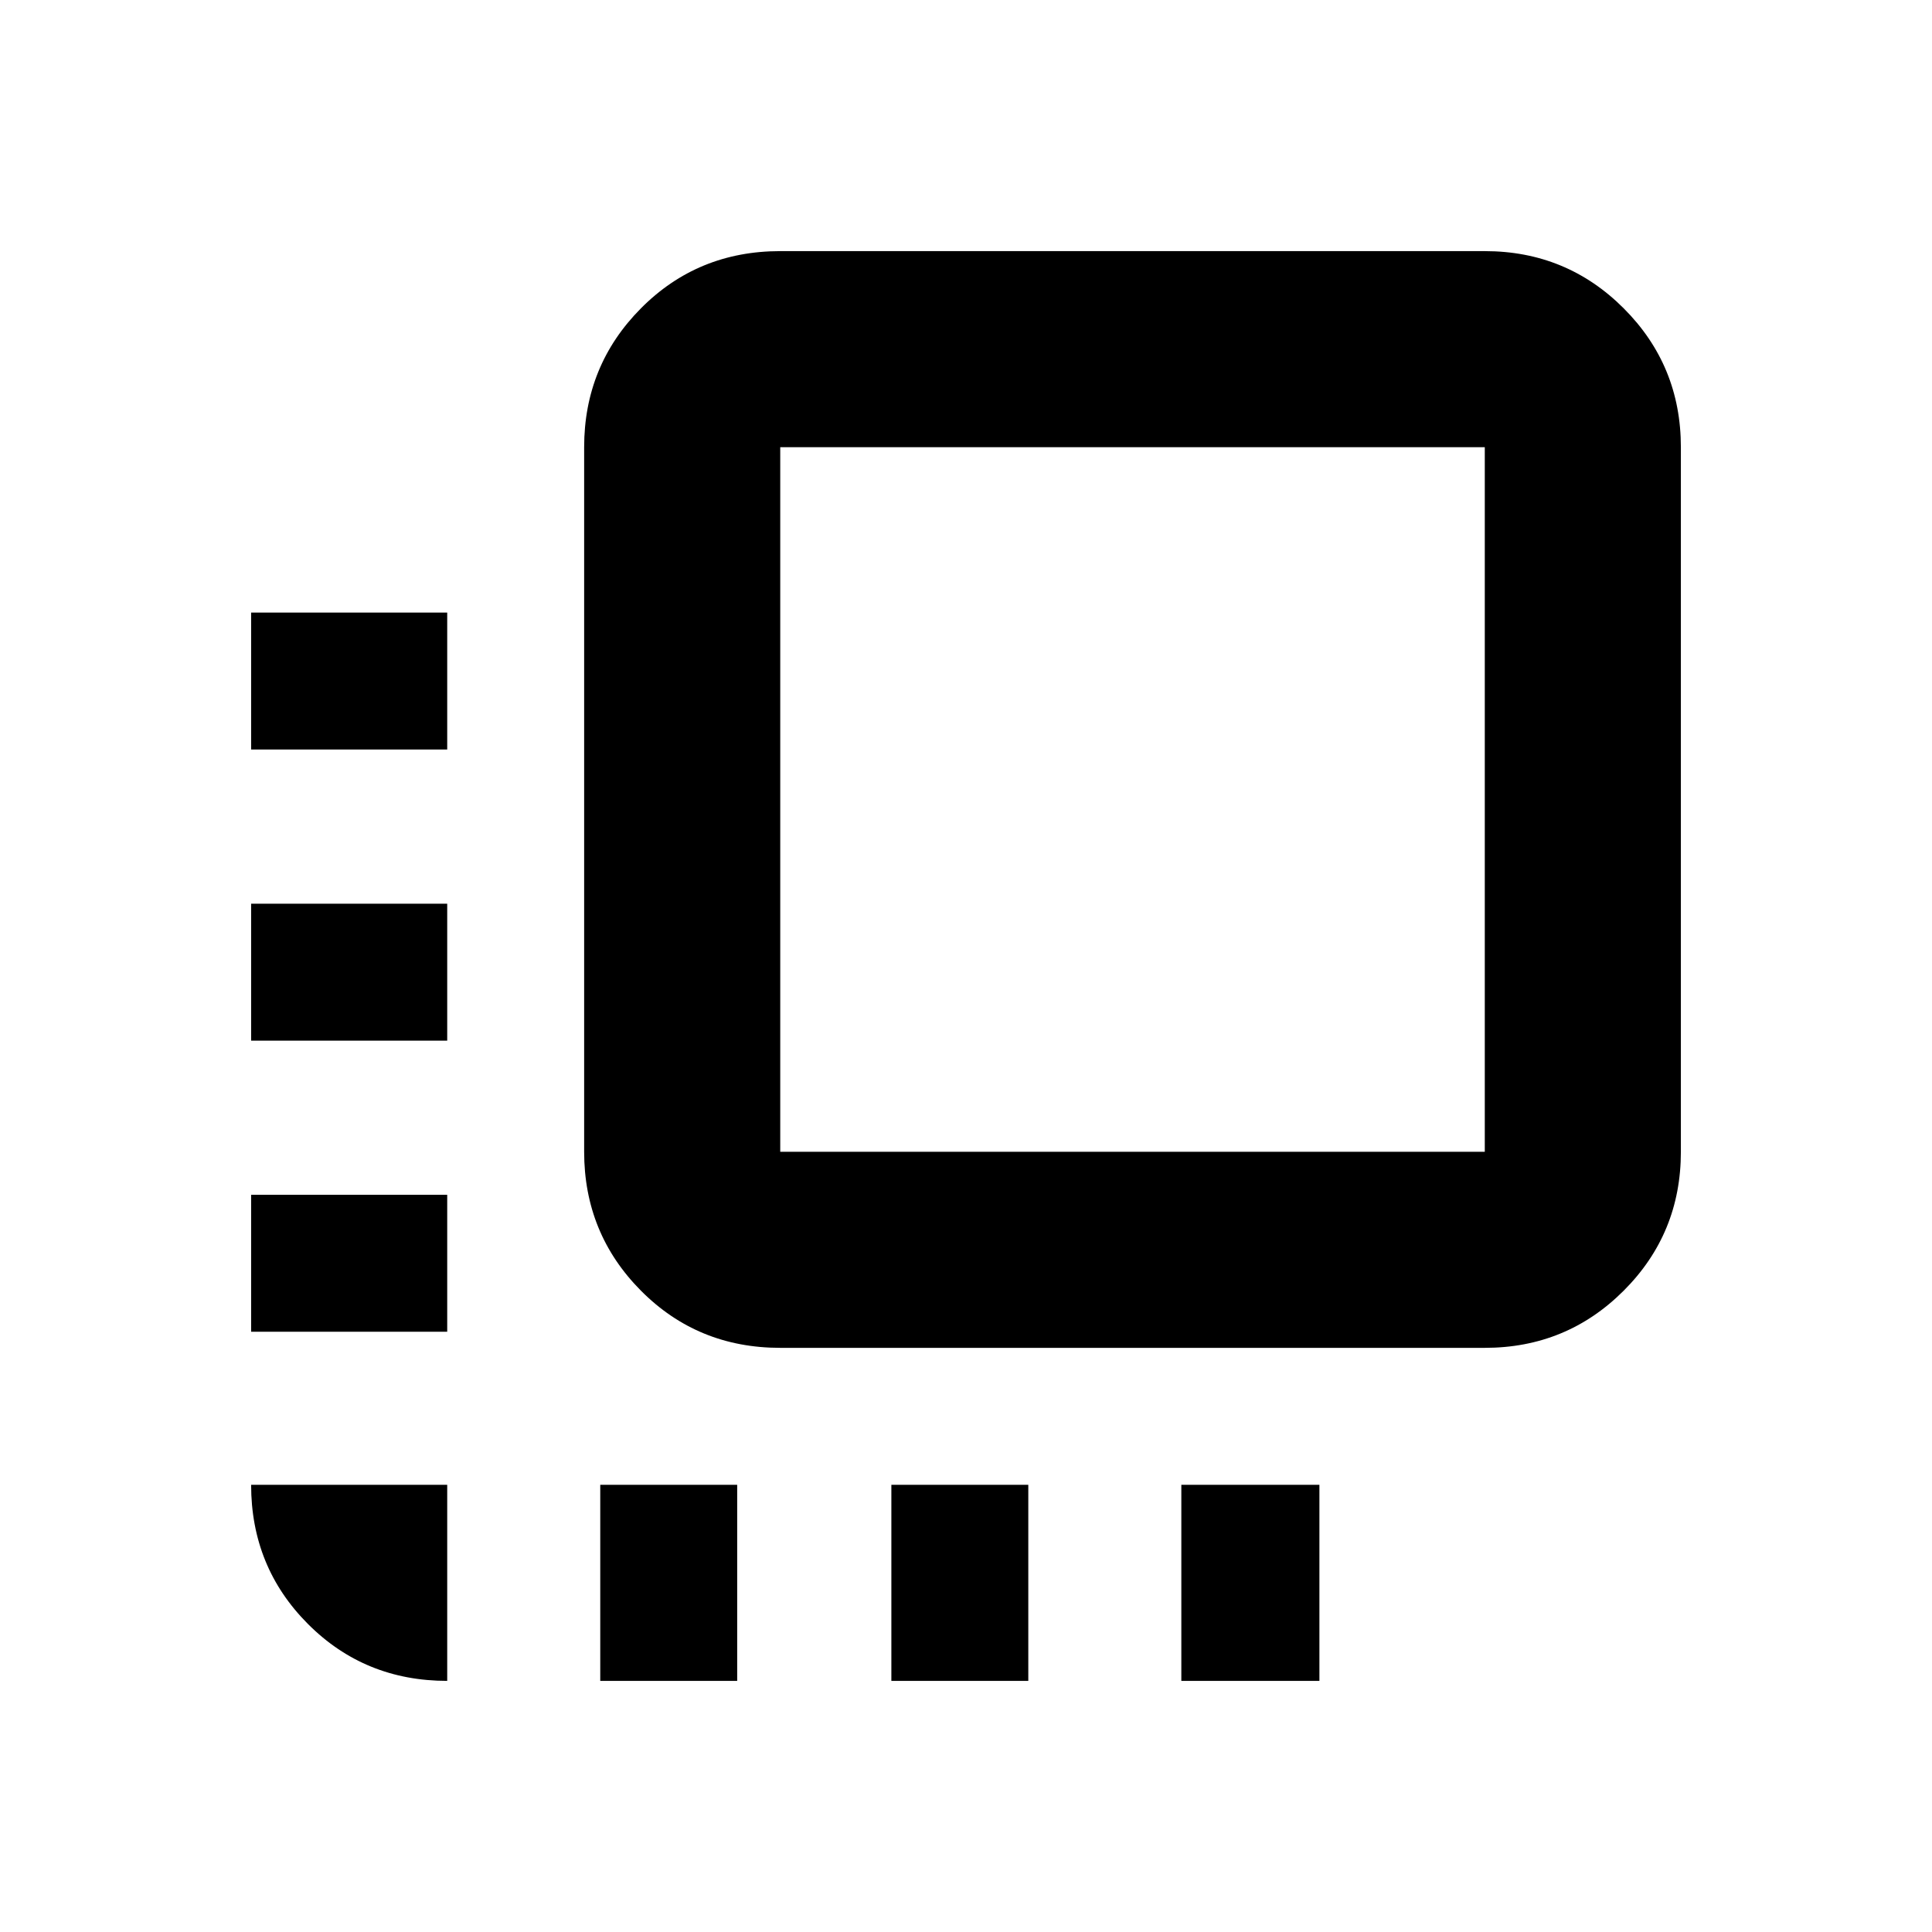 <svg xmlns="http://www.w3.org/2000/svg" height="20" viewBox="0 -960 960 960" width="20"><path d="M222.218-124.782q-41.005 0-69.221-28.293-28.215-28.293-28.215-69.143h97.436v97.436Zm-97.436-173.479v-68.043h97.436v68.043h-97.436Zm0-144.652v-68.043h97.436v68.043h-97.436Zm0-144.652v-68.043h97.436v68.043h-97.436Zm173.479 462.783v-97.436h68.043v97.436h-68.043Zm89.436-165.479q-41.005 0-69.22-28.41-28.216-28.41-28.216-69.026v-350.085q0-40.581 28.216-69.009 28.215-28.427 69.22-28.427h350.085q40.617 0 69.026 28.427 28.41 28.428 28.41 69.009v350.085q0 40.616-28.41 69.026-28.409 28.41-69.026 28.41H387.697Zm0-97.436h350.085v-350.085H387.697v350.085Zm55.216 262.915v-97.436h68.043v97.436h-68.043Zm144.086 0v-97.436h68.609v97.436h-68.609Z"/></svg>